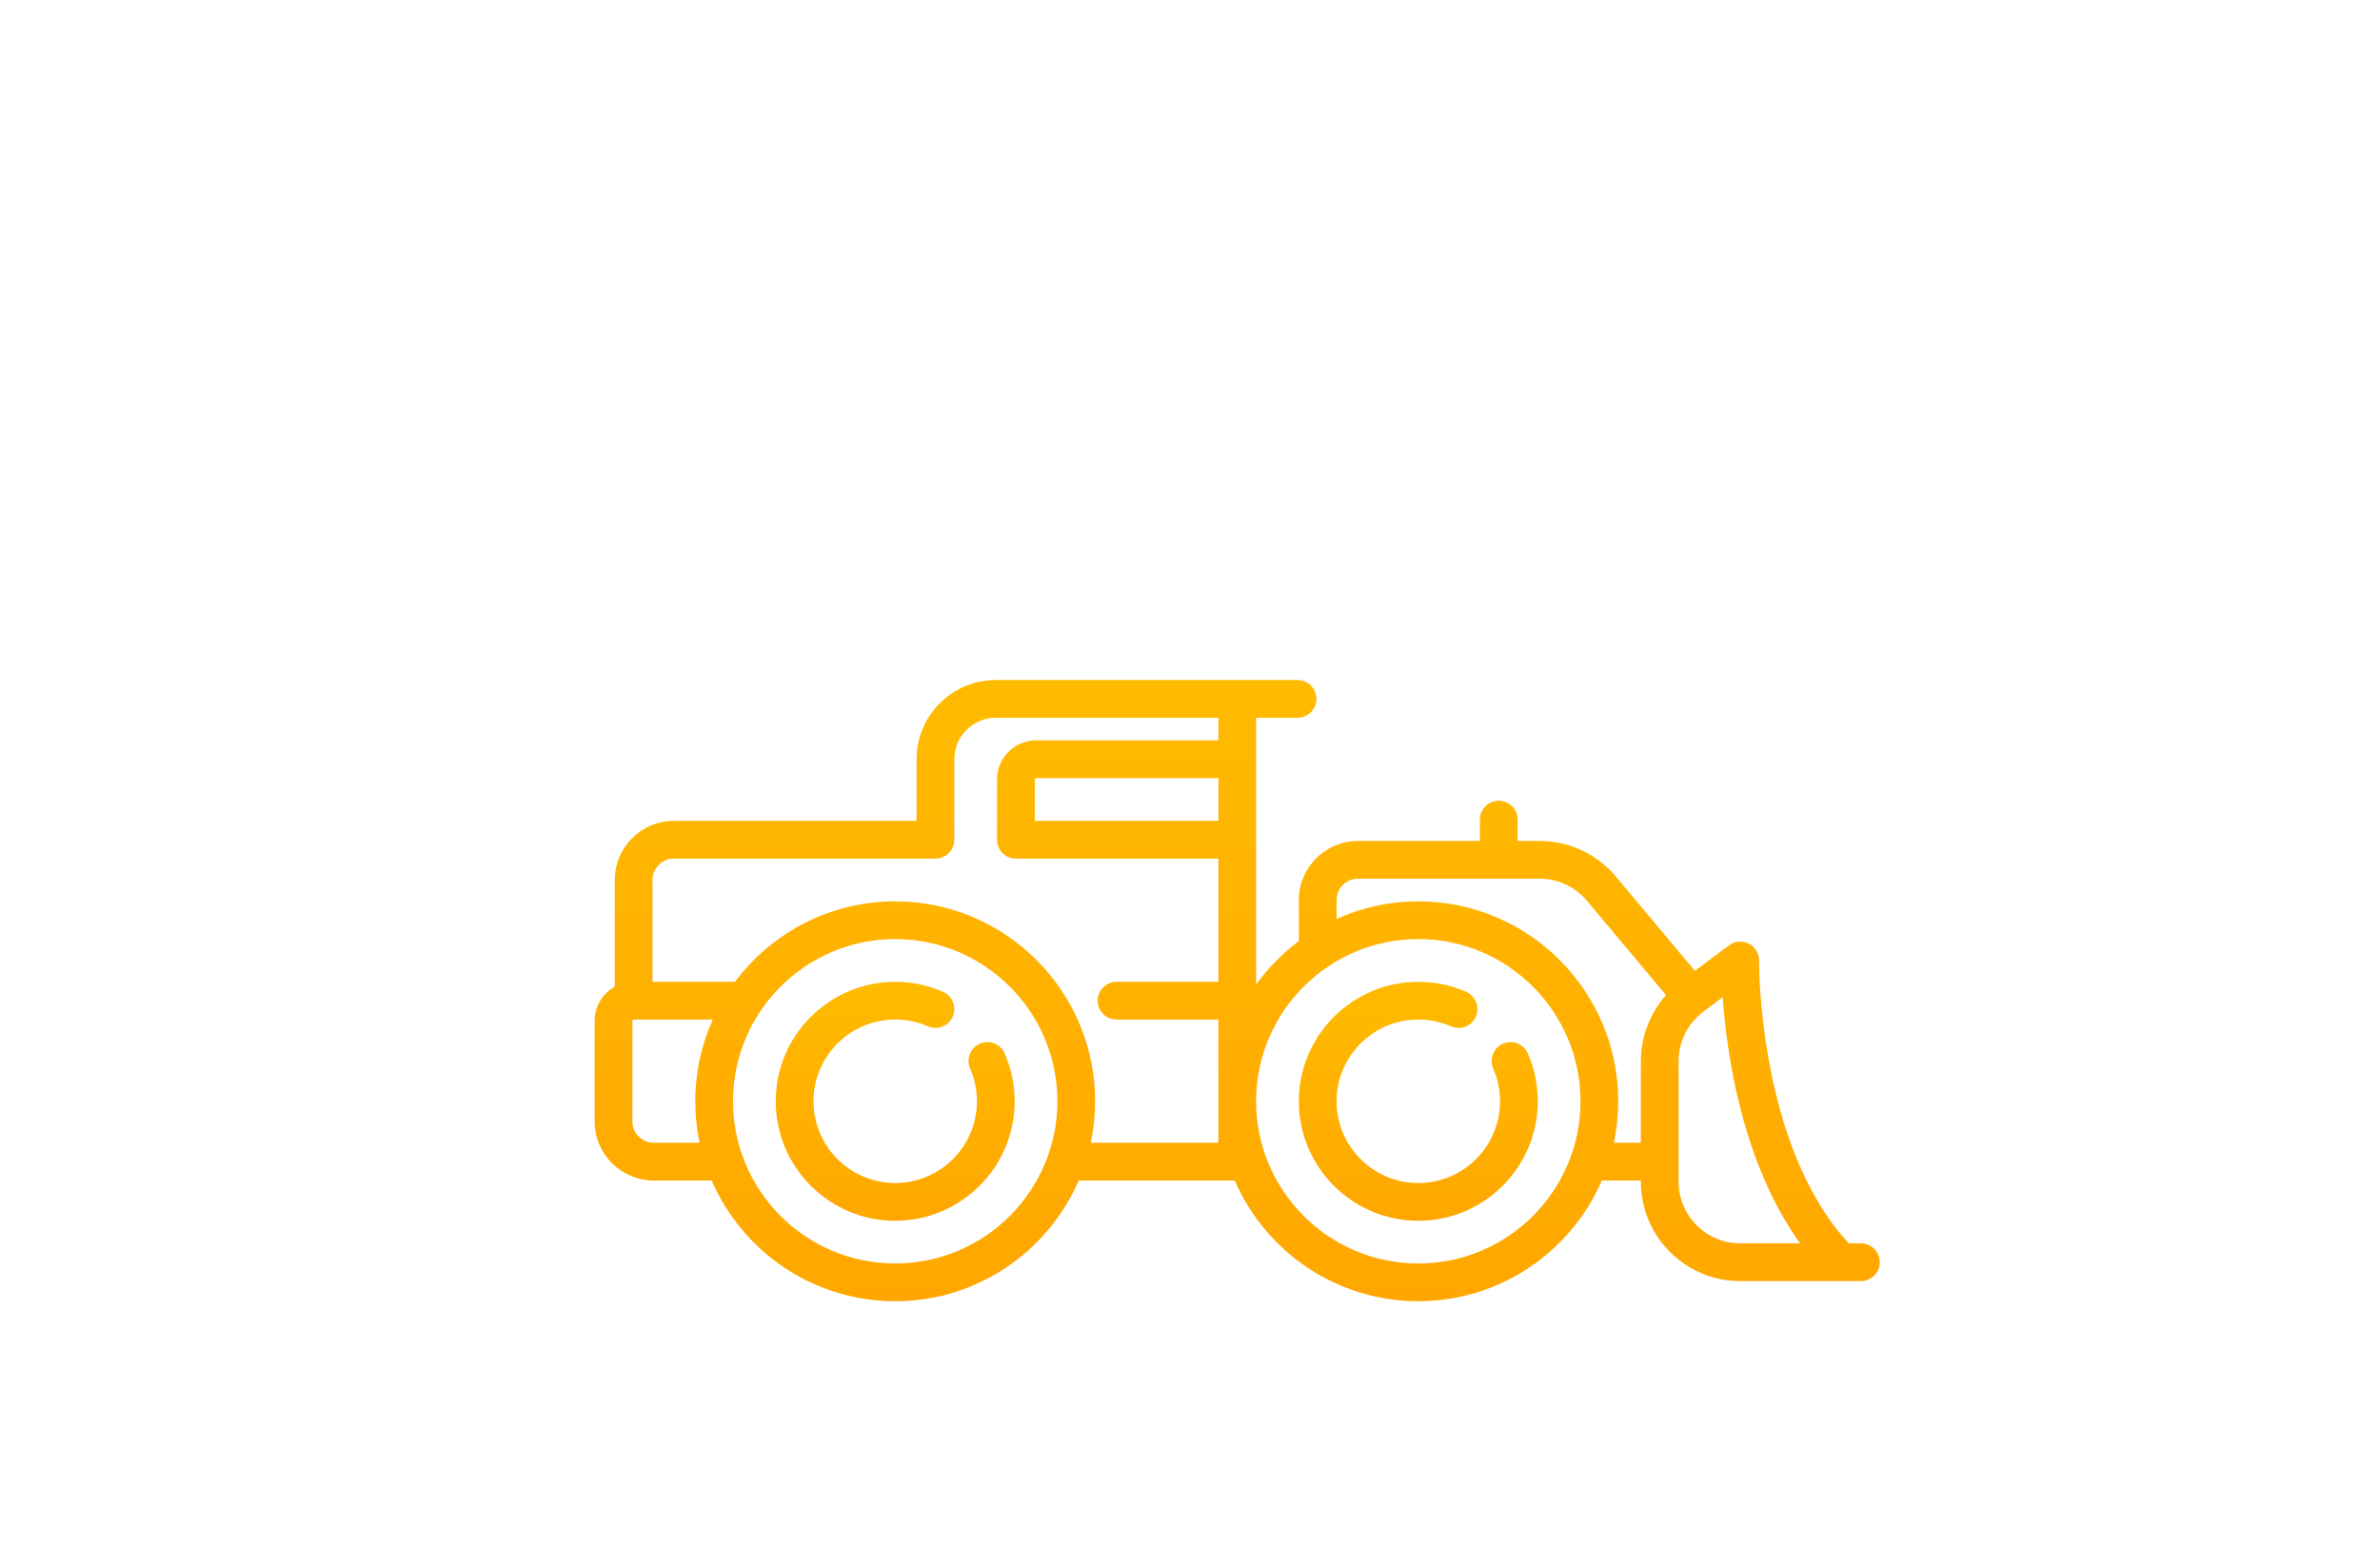 <svg width="126" height="83" viewBox="0 0 126 83" fill="none" xmlns="http://www.w3.org/2000/svg">
<path d="M53.188 55.766C52.967 55.261 52.377 55.031 51.873 55.252C51.367 55.473 51.137 56.062 51.359 56.567C51.598 57.114 51.72 57.698 51.72 58.302C51.72 60.688 49.779 62.629 47.393 62.629C45.007 62.629 43.066 60.687 43.066 58.301C43.066 55.916 45.007 53.974 47.393 53.974C47.995 53.974 48.577 54.095 49.124 54.334C49.629 54.555 50.218 54.324 50.438 53.819C50.659 53.314 50.429 52.725 49.923 52.504C49.123 52.154 48.272 51.977 47.393 51.977C43.906 51.977 41.068 54.814 41.068 58.301C41.068 61.789 43.906 64.626 47.393 64.626C50.88 64.626 53.717 61.789 53.717 58.301C53.717 57.42 53.539 56.567 53.188 55.766Z" fill="url(#paint0_linear)"/>
<path d="M80.882 55.766C80.66 55.261 80.071 55.031 79.566 55.252C79.061 55.473 78.831 56.062 79.052 56.567C79.292 57.114 79.414 57.698 79.414 58.302C79.414 60.688 77.472 62.629 75.087 62.629C72.701 62.629 70.759 60.687 70.759 58.301C70.759 55.916 72.701 53.974 75.087 53.974C75.689 53.974 76.271 54.095 76.817 54.334C77.323 54.555 77.911 54.324 78.132 53.819C78.353 53.314 78.123 52.725 77.617 52.504C76.817 52.154 75.966 51.977 75.087 51.977C71.599 51.977 68.762 54.814 68.762 58.301C68.762 61.789 71.599 64.626 75.087 64.626C78.574 64.626 81.411 61.789 81.411 58.301C81.411 57.42 81.233 56.567 80.882 55.766Z" fill="url(#paint1_linear)"/>
<path d="M98.52 65.824H97.879C93.072 60.65 93.126 50.957 93.127 50.858C93.132 50.478 92.92 50.128 92.581 49.955C92.242 49.783 91.834 49.818 91.53 50.047L89.73 51.396L85.544 46.402C84.542 45.207 83.073 44.521 81.513 44.521H80.346V43.389C80.346 42.838 79.899 42.391 79.347 42.391C78.796 42.391 78.349 42.838 78.349 43.389V44.521H71.891C70.166 44.521 68.762 45.925 68.762 47.65V49.78C68.762 49.793 68.764 49.805 68.764 49.818C67.896 50.466 67.133 51.246 66.499 52.125V37.997H68.696C69.247 37.997 69.694 37.55 69.694 36.999C69.694 36.447 69.247 36 68.696 36H52.718C50.406 36 48.524 37.882 48.524 40.194V43.456H35.676C33.951 43.456 32.547 44.86 32.547 46.585V52.236C31.913 52.589 31.482 53.265 31.482 54.041V59.367C31.482 61.092 32.886 62.496 34.611 62.496H37.676C39.303 66.252 43.045 68.886 47.393 68.886C51.74 68.886 55.482 66.252 57.109 62.496H65.37C66.997 66.252 70.739 68.886 75.087 68.886C79.434 68.886 83.175 66.252 84.803 62.496H86.87V62.562C86.87 65.462 89.229 67.821 92.129 67.821H98.52C99.071 67.821 99.518 67.374 99.518 66.823C99.518 66.271 99.071 65.824 98.52 65.824ZM64.502 43.456H54.782V41.259C54.782 41.222 54.812 41.193 54.849 41.193H64.502V43.456ZM34.611 60.498C33.987 60.498 33.479 59.991 33.479 59.367V54.041C33.479 54.004 33.509 53.974 33.546 53.974H37.736C37.142 55.297 36.808 56.76 36.808 58.302C36.808 59.055 36.888 59.789 37.038 60.498H34.611ZM47.393 66.889C42.657 66.889 38.805 63.037 38.805 58.302C38.805 53.566 42.657 49.714 47.393 49.714C52.128 49.714 55.98 53.566 55.98 58.302C55.98 63.037 52.128 66.889 47.393 66.889ZM47.393 47.717C43.924 47.717 40.84 49.394 38.909 51.979C38.896 51.979 38.884 51.977 38.871 51.977H34.544V46.585C34.544 45.961 35.052 45.453 35.676 45.453H49.523C50.074 45.453 50.522 45.006 50.522 44.455V40.194C50.522 38.983 51.507 37.997 52.718 37.997H64.502V39.195H54.849C53.711 39.195 52.785 40.121 52.785 41.259V44.455C52.785 45.006 53.232 45.453 53.783 45.453H64.502V51.977H59.109C58.558 51.977 58.111 52.424 58.111 52.976C58.111 53.527 58.558 53.974 59.109 53.974H64.502V60.498H57.747C57.897 59.789 57.977 59.055 57.977 58.302C57.977 52.465 53.229 47.717 47.393 47.717ZM75.087 66.889C70.351 66.889 66.499 63.037 66.499 58.302C66.499 53.566 70.351 49.714 75.087 49.714C79.822 49.714 83.674 53.566 83.674 58.302C83.674 63.037 79.822 66.889 75.087 66.889ZM85.441 60.498C85.591 59.789 85.671 59.055 85.671 58.302C85.671 52.465 80.923 47.717 75.087 47.717C73.545 47.717 72.081 48.051 70.759 48.645V47.65C70.759 47.026 71.267 46.518 71.891 46.518H81.513C82.48 46.518 83.392 46.944 84.013 47.685L88.2 52.68C87.355 53.634 86.87 54.879 86.87 56.171V60.498H85.441ZM92.129 65.824C90.33 65.824 88.867 64.361 88.867 62.562V56.171C88.867 55.15 89.355 54.174 90.172 53.562L91.203 52.788C91.413 55.776 92.222 61.556 95.304 65.824H92.129Z" fill="url(#paint2_linear)"/>
<defs>
<linearGradient id="paint0_linear" x1="47.393" y1="51.977" x2="47.393" y2="64.626" gradientUnits="userSpaceOnUse">
<stop stop-color="#FFBB00"/>
<stop offset="1" stop-color="#FFA700"/>
</linearGradient>
<linearGradient id="paint1_linear" x1="75.087" y1="51.977" x2="75.087" y2="64.626" gradientUnits="userSpaceOnUse">
<stop stop-color="#FFBB00"/>
<stop offset="1" stop-color="#FFA700"/>
</linearGradient>
<linearGradient id="paint2_linear" x1="65.5" y1="36" x2="65.5" y2="68.886" gradientUnits="userSpaceOnUse">
<stop stop-color="#FFBB00"/>
<stop offset="1" stop-color="#FFA700"/>
</linearGradient>
</defs>
</svg>

